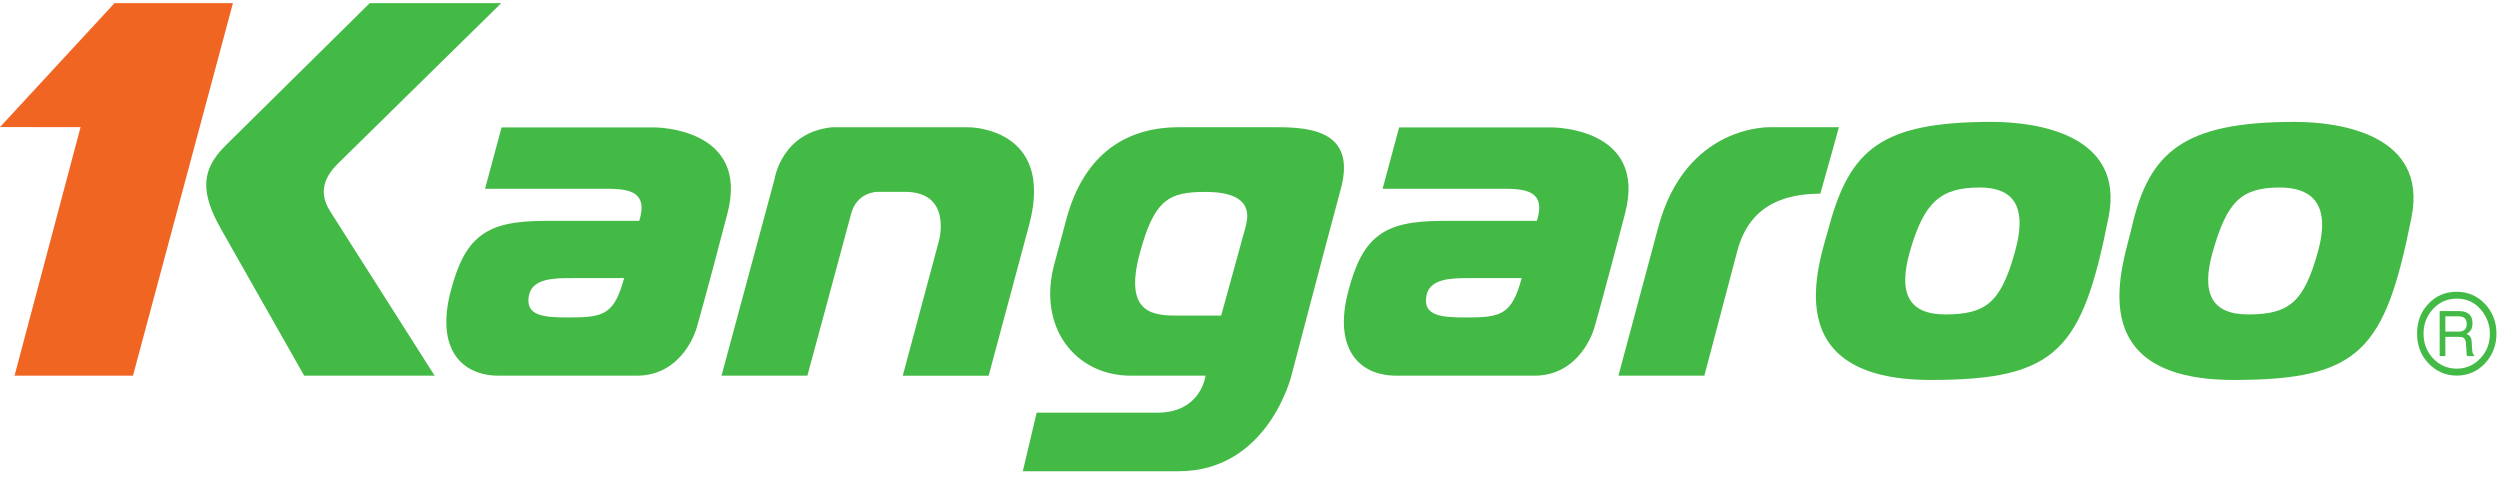 <svg width="235" height="45" viewBox="0 0 235 45" fill="none" xmlns="http://www.w3.org/2000/svg">
<path d="M10.763 0.296L0 11.945C2.484 11.945 4.688 11.951 7.573 11.951L1.366 35.315H12.499L21.896 0.296H10.763Z" fill="#F16522"/>
<path d="M187.23 11.457C176.835 11.457 173.896 14.023 171.906 21.384C171.011 24.705 166.905 35.716 181.502 35.716C193.401 35.716 195.731 32.876 198.206 20.415C199.762 12.614 191.408 11.457 187.23 11.457ZM189.409 23.663C188.089 28.408 186.705 29.555 182.867 29.555C179.44 29.555 178.406 27.61 179.521 23.672C180.86 18.966 182.433 17.627 186.093 17.627C188.764 17.63 190.748 18.858 189.409 23.663Z" fill="#44BA46"/>
<path d="M215.704 11.457C205.306 11.457 202.002 14.233 200.383 21.384C199.62 24.744 195.376 35.716 209.979 35.716C221.878 35.716 224.209 32.876 226.684 20.415C228.233 12.614 219.879 11.457 215.704 11.457ZM217.884 23.663C216.569 28.408 215.176 29.555 211.342 29.555C207.911 29.555 206.88 27.61 207.998 23.672C209.337 18.966 210.654 17.627 214.308 17.627C216.982 17.63 219.216 18.858 217.884 23.663Z" fill="#44BA46"/>
<path d="M34.754 0.296H47.117L31.808 15.335C30.814 16.314 29.737 17.819 31.028 19.852L40.856 35.315H28.592L20.762 21.505C18.785 18.012 18.942 15.916 21.197 13.682L34.754 0.296Z" fill="#44BA46"/>
<path d="M145.904 11.978H131.518L129.965 17.747H141.542C143.77 17.747 145.277 18.184 144.466 20.764H135.527C130.038 20.764 128.057 22.248 126.715 27.463C125.374 32.675 127.638 35.315 131.28 35.315H144.228C148.605 35.315 149.841 30.895 149.841 30.895C149.841 30.895 150.574 28.444 152.763 20.038C154.873 11.957 145.904 11.978 145.904 11.978ZM137.825 29.841C135.467 29.841 133.746 29.697 134.08 27.818C134.376 26.132 136.525 26.141 138.214 26.141H143.037C142.109 29.613 141.068 29.841 137.825 29.841Z" fill="#44BA46"/>
<path d="M61.534 11.978H47.147L45.595 17.747H57.162C59.39 17.747 60.898 18.184 60.087 20.764H51.154C45.664 20.764 43.683 22.248 42.342 27.463C41.006 32.675 43.267 35.315 46.906 35.315H59.848C64.226 35.315 65.462 30.895 65.462 30.895C65.462 30.895 66.191 28.444 68.386 20.038C70.496 11.957 61.534 11.978 61.534 11.978ZM53.451 29.841C51.097 29.841 49.381 29.697 49.71 27.818C50.005 26.132 52.155 26.141 53.84 26.141H58.667C57.732 29.613 56.698 29.841 53.451 29.841Z" fill="#44BA46"/>
<path d="M75.893 35.315H67.822L72.815 16.805C72.815 16.805 73.463 12.433 78.232 11.96H91.063C91.063 11.96 99.118 11.96 96.773 21.017L92.932 35.318H84.859L88.262 22.631C88.262 22.631 89.546 18.033 85.064 18.033H82.465C82.465 18.033 80.541 18.033 80.002 20.108C79.522 21.944 75.893 35.315 75.893 35.315Z" fill="#44BA46"/>
<path d="M152.132 35.315H160.209L163.29 23.648C163.974 21.062 165.668 18.217 171.113 18.205C172.271 14.113 172.856 11.957 172.856 11.957H166.428C166.428 11.957 158.481 11.653 155.883 21.336C152.973 32.187 152.132 35.315 152.132 35.315Z" fill="#44BA46"/>
<path d="M119.537 11.954C117.385 11.954 110.831 11.957 110.831 11.957C105.341 11.957 101.738 14.992 100.231 20.628C99.978 21.574 99.763 22.384 99.103 24.834C97.508 30.73 101.051 35.315 106.302 35.315H113.321C113.321 35.315 112.917 38.793 108.775 38.793H97.445L96.143 44.296H110.797C119.206 44.296 121.391 35.315 121.391 35.315C121.391 35.315 124.297 24.211 126.04 17.747C127.605 11.957 122.573 11.954 119.537 11.954ZM117.038 21.496C116.773 22.456 114.789 29.664 114.789 29.664H110.825C108.615 29.664 105.591 29.664 107.116 23.904C108.497 18.674 109.926 18.042 113.321 18.042C118.018 18.042 117.303 20.526 117.038 21.496Z" fill="#44BA46"/>
<path d="M230.932 35.306C229.885 35.306 229.002 34.909 228.282 34.159C227.552 33.391 227.205 32.464 227.205 31.362C227.205 30.236 227.552 29.297 228.273 28.556C228.99 27.791 229.876 27.427 230.941 27.427C231.996 27.427 232.873 27.815 233.6 28.58C234.311 29.345 234.667 30.254 234.667 31.365C234.667 32.449 234.308 33.376 233.6 34.153C232.873 34.909 231.996 35.306 230.932 35.306ZM227.814 31.362C227.814 32.268 228.113 33.051 228.701 33.68C229.31 34.328 230.051 34.653 230.938 34.653C231.794 34.653 232.532 34.337 233.129 33.704C233.747 33.081 234.049 32.289 234.049 31.359C234.049 30.531 233.759 29.757 233.184 29.083C232.608 28.408 231.854 28.071 230.929 28.071C230.066 28.071 229.331 28.381 228.722 29.029C228.122 29.673 227.814 30.453 227.814 31.362Z" fill="#44BA46"/>
<path d="M229.324 29.242H231.13C231.435 29.242 231.679 29.285 231.872 29.39C232.246 29.564 232.412 29.89 232.412 30.383C232.412 30.63 232.366 30.85 232.276 31.01C232.176 31.16 232.026 31.293 231.854 31.386C232.017 31.467 232.128 31.534 232.21 31.666C232.285 31.75 232.333 31.949 232.342 32.196C232.342 32.196 232.384 33.048 232.409 33.117C232.442 33.241 232.49 33.346 232.574 33.37V33.472H231.905C231.89 33.439 231.875 33.388 231.872 33.322C231.854 33.262 231.854 33.15 231.848 32.994L231.8 32.277C231.781 32 231.697 31.826 231.531 31.729C231.438 31.681 231.26 31.666 231.058 31.666H229.864V33.472H229.33V29.242H229.324ZM231.061 31.175C231.317 31.175 231.51 31.127 231.646 31.022C231.797 30.91 231.872 30.721 231.872 30.453C231.872 30.137 231.766 29.944 231.567 29.826C231.456 29.781 231.317 29.733 231.139 29.733H229.861V31.172H231.061V31.175Z" fill="#44BA46"/>
</svg>
